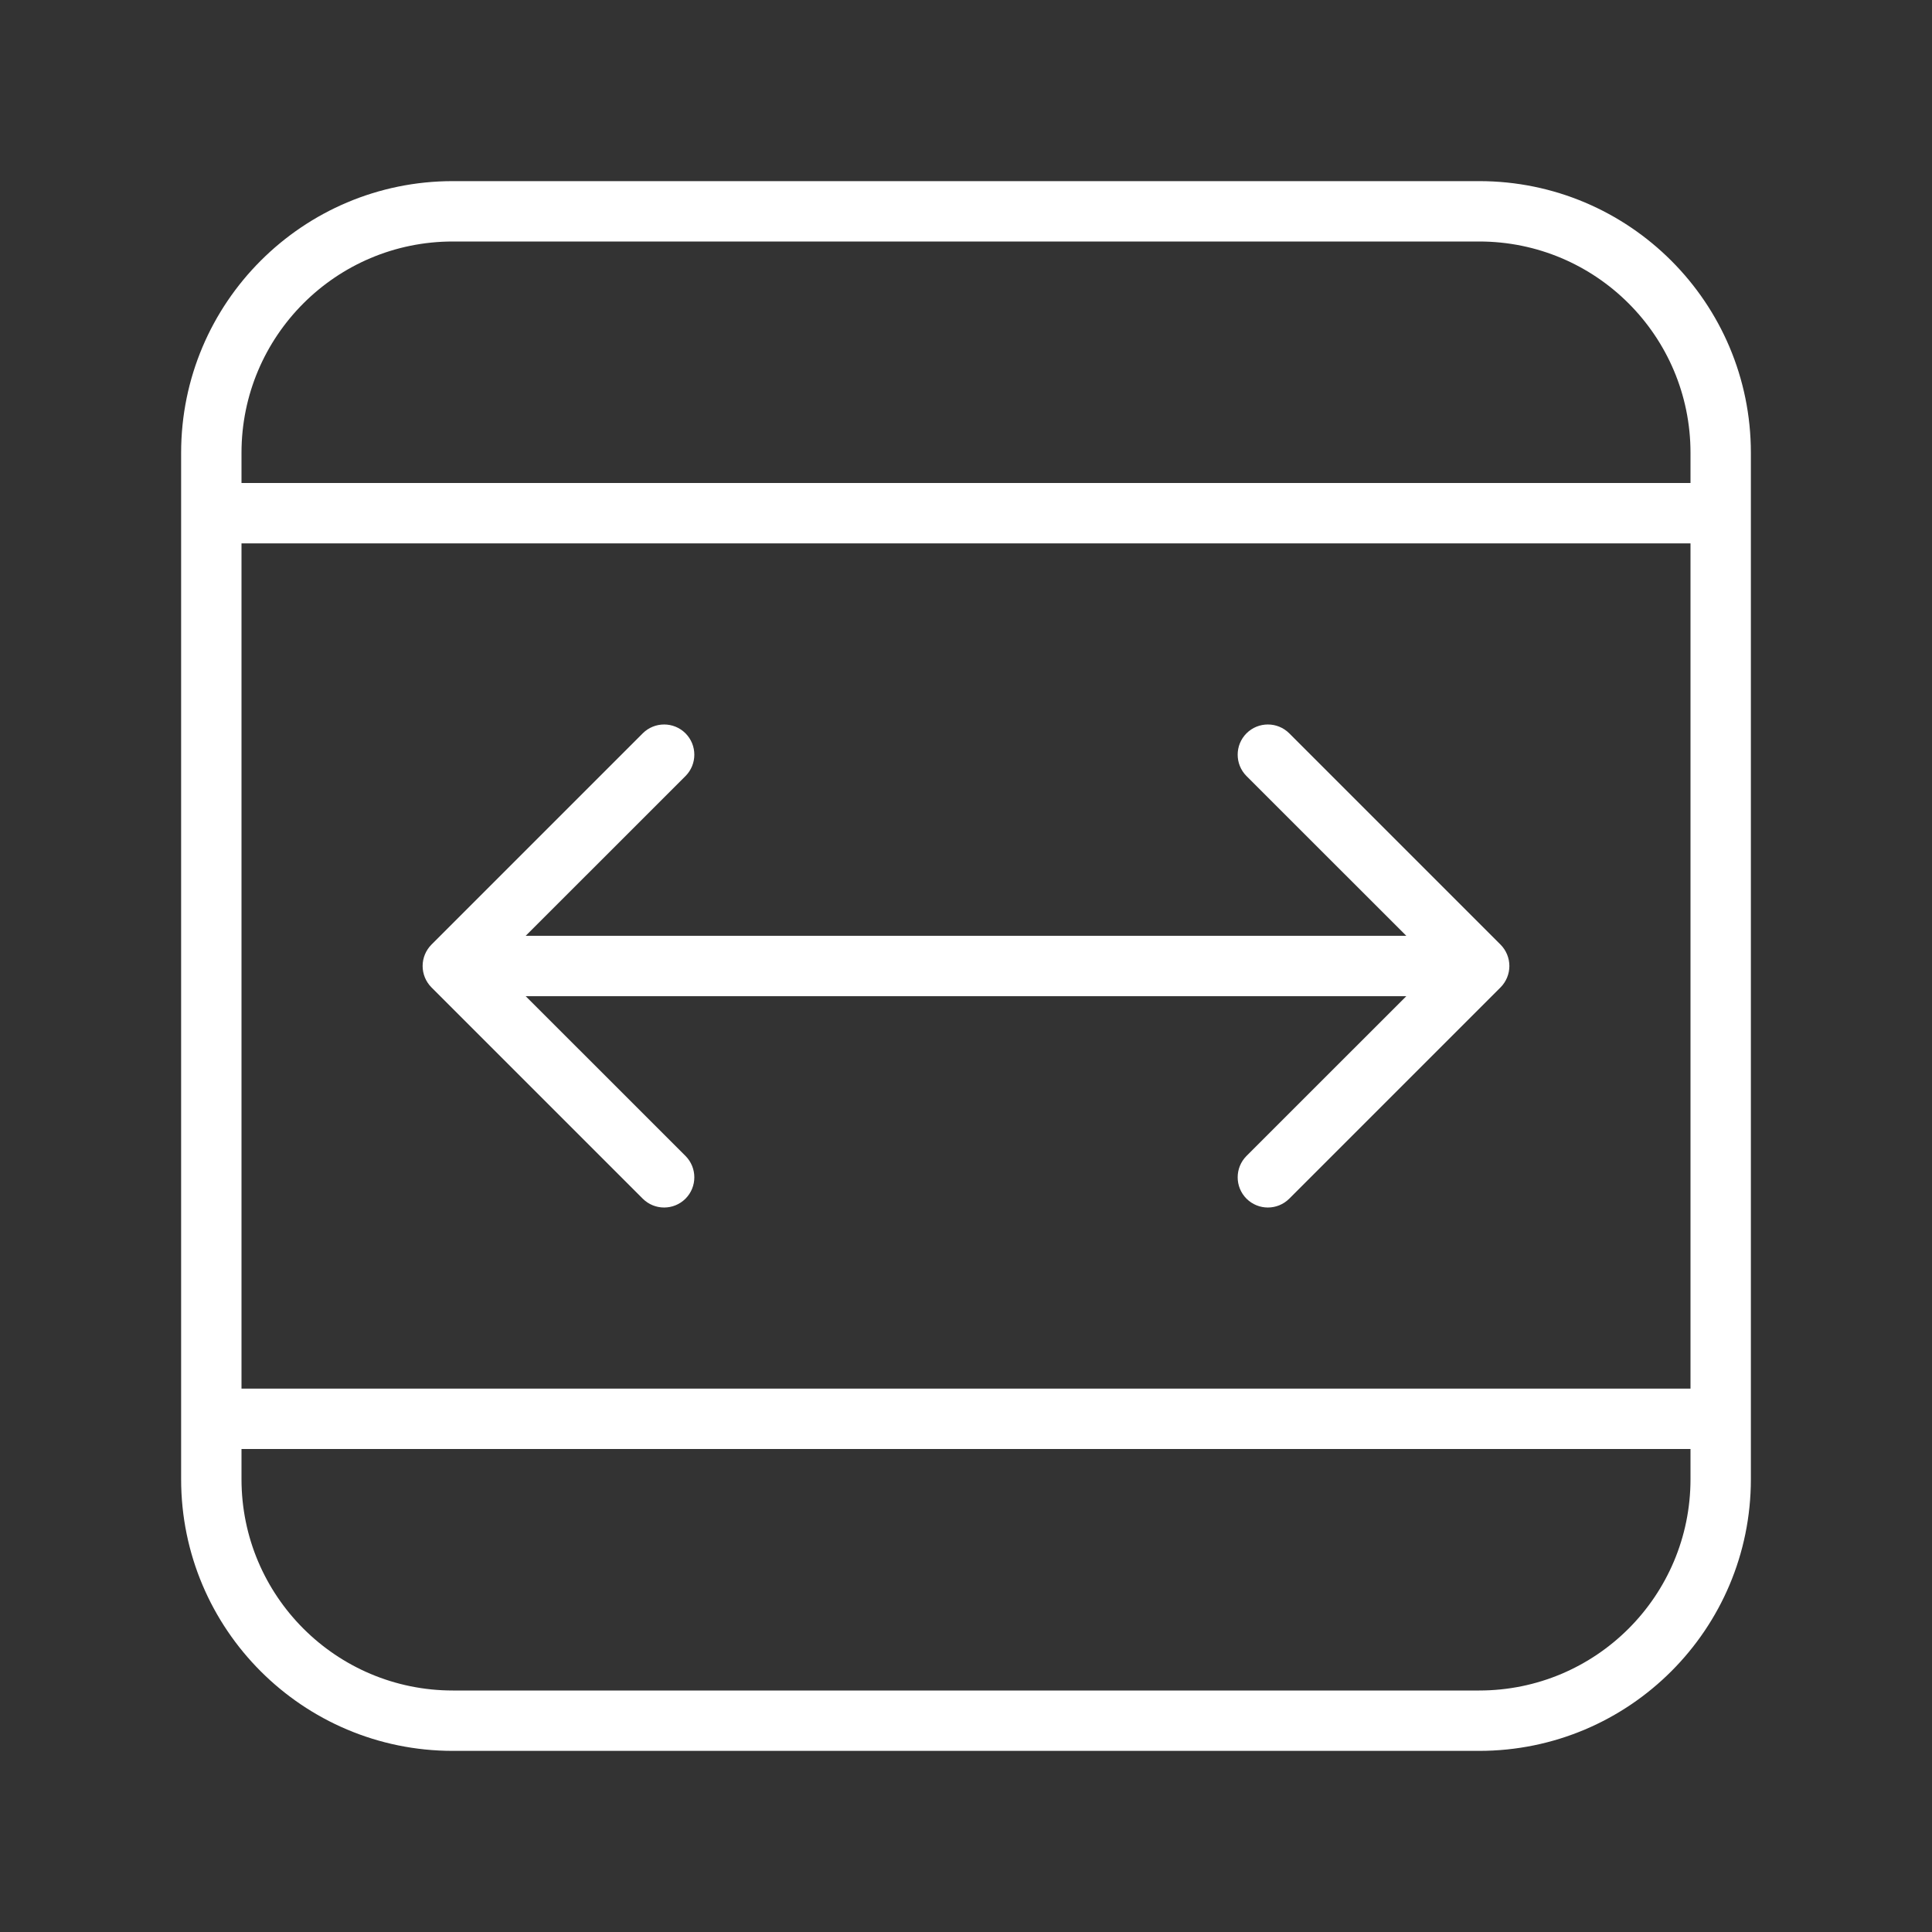 <svg width="32" height="32" viewBox="0 0 32 32" fill="none" xmlns="http://www.w3.org/2000/svg">
<rect x="0" y="0" width="32" height="32" fill="#333333" stroke="none"/>
<path d="M7.5 3C5.015 3 3 5.015 3 7.5V8.5V23.5V24.5C3 26.985 5.015 29 7.5 29H24.5C26.985 29 29 26.985 29 24.5V23.5V8.5V7.5C29 5.015 26.985 3 24.5 3H7.5ZM4 24.5V24L28 24V24.5C28 26.433 26.433 28 24.5 28H7.5C5.567 28 4 26.433 4 24.5ZM4 23V9L28 9V23L4 23ZM28 8L4 8V7.5C4 5.567 5.567 4 7.5 4H24.5C26.433 4 28 5.567 28 7.5V8ZM23.293 16.5H8.707L11.354 19.146C11.549 19.342 11.549 19.658 11.354 19.854C11.158 20.049 10.842 20.049 10.646 19.854L7.146 16.354C7.053 16.26 7 16.133 7 16C7 15.867 7.053 15.74 7.146 15.646L10.646 12.146C10.842 11.951 11.158 11.951 11.354 12.146C11.549 12.342 11.549 12.658 11.354 12.854L8.707 15.5H23.293L20.646 12.854C20.451 12.658 20.451 12.342 20.646 12.146C20.842 11.951 21.158 11.951 21.354 12.146L24.854 15.646C24.947 15.74 25 15.867 25 16C25 16.133 24.947 16.26 24.854 16.354L21.354 19.854C21.158 20.049 20.842 20.049 20.646 19.854C20.451 19.658 20.451 19.342 20.646 19.146L23.293 16.5Z" fill="#ffffff"/>
</svg>
